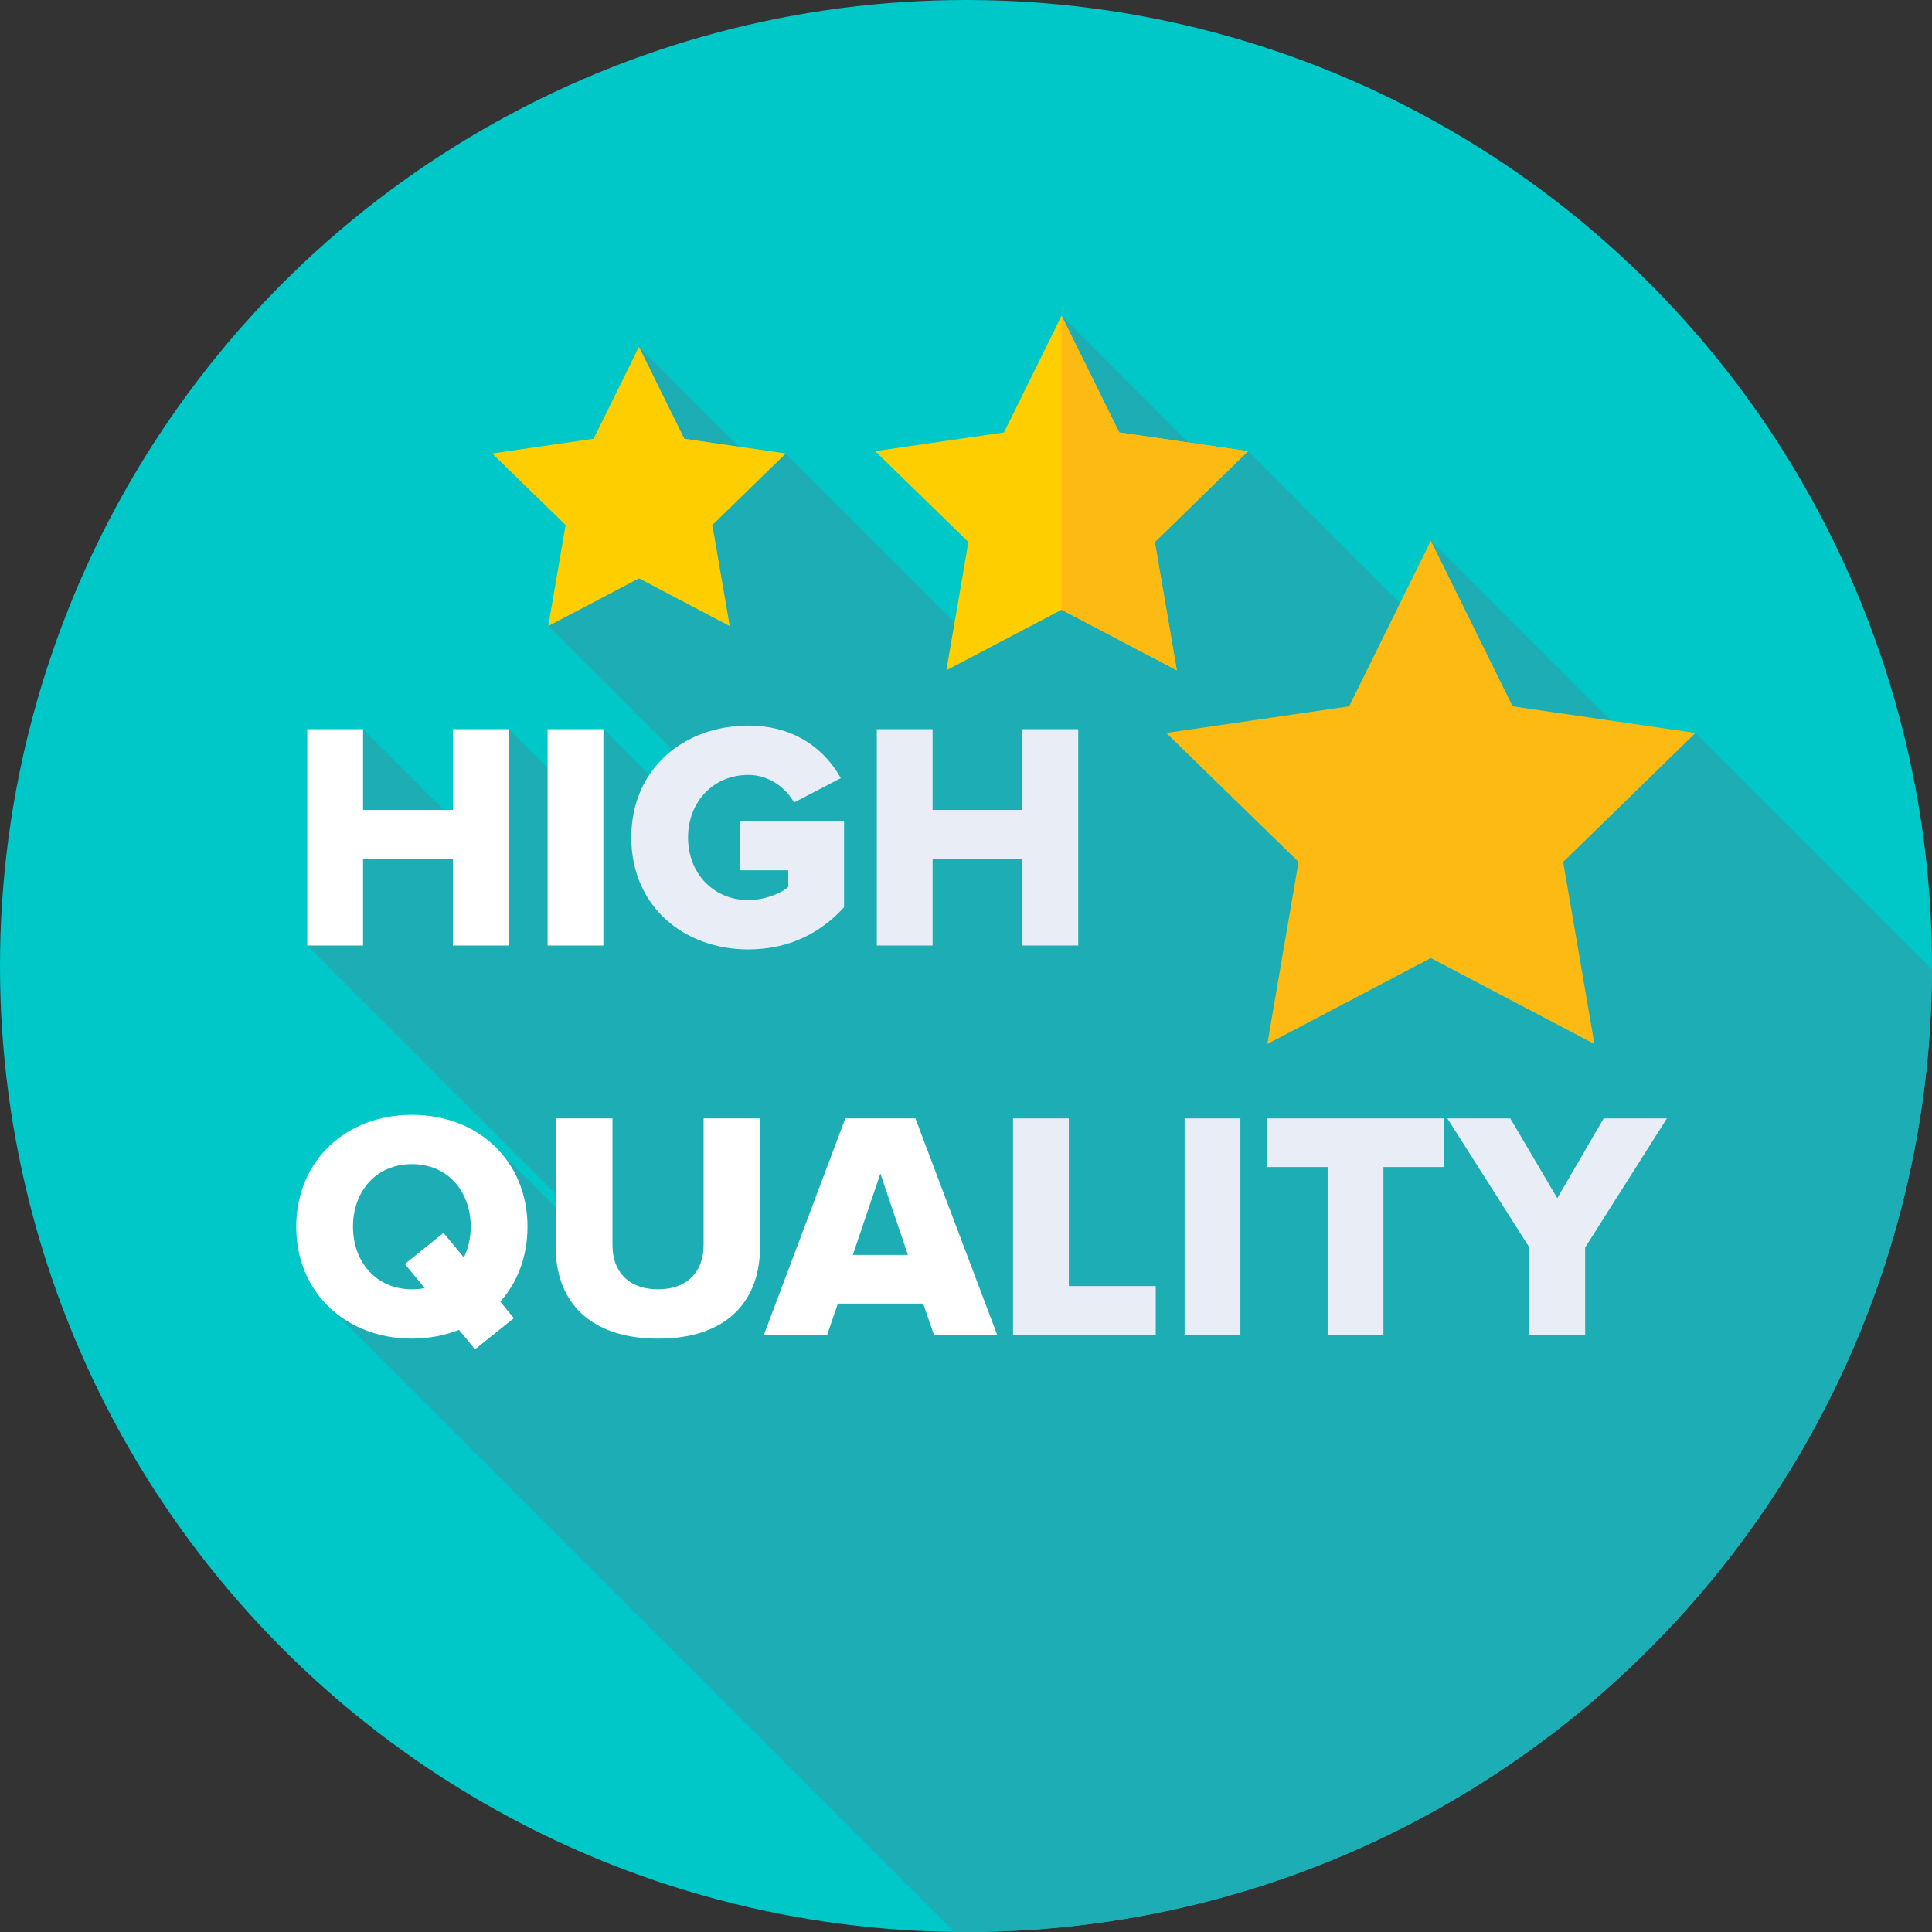 <svg id="Capa_1" enable-background="new 0 0 512 512" height="512" viewBox="0 0 512 512" width="512" xmlns="http://www.w3.org/2000/svg"><rect x="0" y="0" width="512" height="512" fill="#333333" stroke="none"/><g><g><g><g><g><g><g><g><g><circle cx="256" cy="256" fill="#00c8c8" r="256"/></g></g></g></g></g></g></g></g><path d="m437.385 201.473-58.194-58.193 2.035 26.775-50.491-50.491-9.32 4.188-40.08-40.08-23.071 86.533-50.025-50.025-7.057 3.581-31.843-31.843-24.042 73.993 37.692 37.692-3.025 9.699-20.058-20.058-4.95 20.148-20.148-20.148-8.162 30.431-30.431-30.431-14.784 57.331 73.869 73.869-2.754.799-20.23-20.23-37.516-1.242-9.231 40.907 167.306 167.306c1.041.013 2.083.019 3.126.019 141.082 0 255.509-114.125 255.998-255.092l-62.675-62.675z" fill="#1cadb5"/><g><g><path d="m120.022 250.572v-23.035h-23.809v23.035h-14.784v-57.331h14.784v21.402h23.809v-21.402h14.784v57.331z" fill="#fff"/></g><g><path d="m145.121 250.572v-57.331h14.784v57.331z" fill="#fff"/></g><g><path d="m167.296 221.95c0-18.222 13.924-29.654 31.029-29.654 12.807 0 20.543 6.79 24.497 13.924l-12.377 6.446c-2.149-3.782-6.533-7.306-12.12-7.306-9.369 0-15.987 7.22-15.987 16.589s6.619 16.589 15.987 16.589c4.212 0 8.509-1.719 10.572-3.438v-4.469h-12.893v-12.979h27.677v22.777c-6.188 6.79-14.526 11.174-25.356 11.174-17.104.001-31.029-11.431-31.029-29.653z" fill="#e9edf5"/></g><g><path d="m270.956 250.572v-23.035h-23.81v23.035h-14.784v-57.331h14.784v21.402h23.81v-21.402h14.784v57.331z" fill="#e9edf5"/></g><g><path d="m78.507 325.095c0-17.449 13.151-29.654 30.685-29.654s30.599 12.205 30.599 29.654c0 7.907-2.665 14.784-7.22 19.855l3.61 4.383-10.314 8.251-4.212-5.157c-3.782 1.461-7.993 2.32-12.463 2.32-17.534.001-30.685-12.204-30.685-29.652zm34.037 16.245-5.243-6.361 10.229-8.251 5.415 6.533c1.117-2.407 1.805-5.157 1.805-8.166 0-9.369-6.103-16.589-15.558-16.589-9.541 0-15.644 7.22-15.644 16.589 0 9.283 6.103 16.589 15.644 16.589 1.117 0 2.235-.086 3.352-.344z" fill="#fff"/></g><g><path d="m147.269 330.51v-34.124h15.042v33.608c0 6.79 4.04 11.69 12.12 11.69 7.908 0 12.033-4.899 12.033-11.69v-33.608h14.956v34.038c0 14.268-8.682 24.324-26.989 24.324-18.481 0-27.162-10.142-27.162-24.238z" fill="#fff"/></g><g><path d="m247.492 353.717-2.836-8.251h-22.606l-2.836 8.251h-16.761l21.574-57.331h18.565l21.661 57.331zm-14.182-42.719-7.306 21.574h14.612z" fill="#fff"/></g><g><path d="m268.465 353.717v-57.331h14.784v44.438h23.035v12.893z" fill="#e9edf5"/></g><g><path d="m313.934 353.717v-57.331h14.784v57.331z" fill="#e9edf5"/></g><g><path d="m351.839 353.717v-44.438h-16.073v-12.893h46.845v12.893h-15.987v44.438z" fill="#e9edf5"/></g><g><path d="m405.302 353.717v-23.121l-21.746-34.21h16.675l12.463 21.145 12.291-21.145h16.761l-21.66 34.21v23.121z" fill="#e9edf5"/></g></g><g><g><path d="m379.191 143.279 21.672 43.912 48.46 7.042-35.066 34.181 8.278 48.264-43.344-22.787-43.344 22.787 8.278-48.264-35.066-34.181 48.46-7.042z" fill="#fdba12"/></g></g><g><g><path d="m281.335 83.672 15.265 30.932 34.135 4.96-24.7 24.077 5.831 33.997-30.531-16.052-30.532 16.052 5.831-33.997-24.7-24.077 34.135-4.96z" fill="#ffce00"/></g></g><g><g><path d="m281.335 83.672 15.265 30.932 34.135 4.96-24.7 24.077 5.831 33.997-30.531-16.052z" fill="#fdba12"/></g></g><g><g><path d="m169.338 91.917 12.021 24.356 26.879 3.906-19.45 18.96 4.591 26.77-24.041-12.639-24.042 12.639 4.591-26.77-19.45-18.96 26.88-3.906z" fill="#ffce00"/></g></g></g></svg>